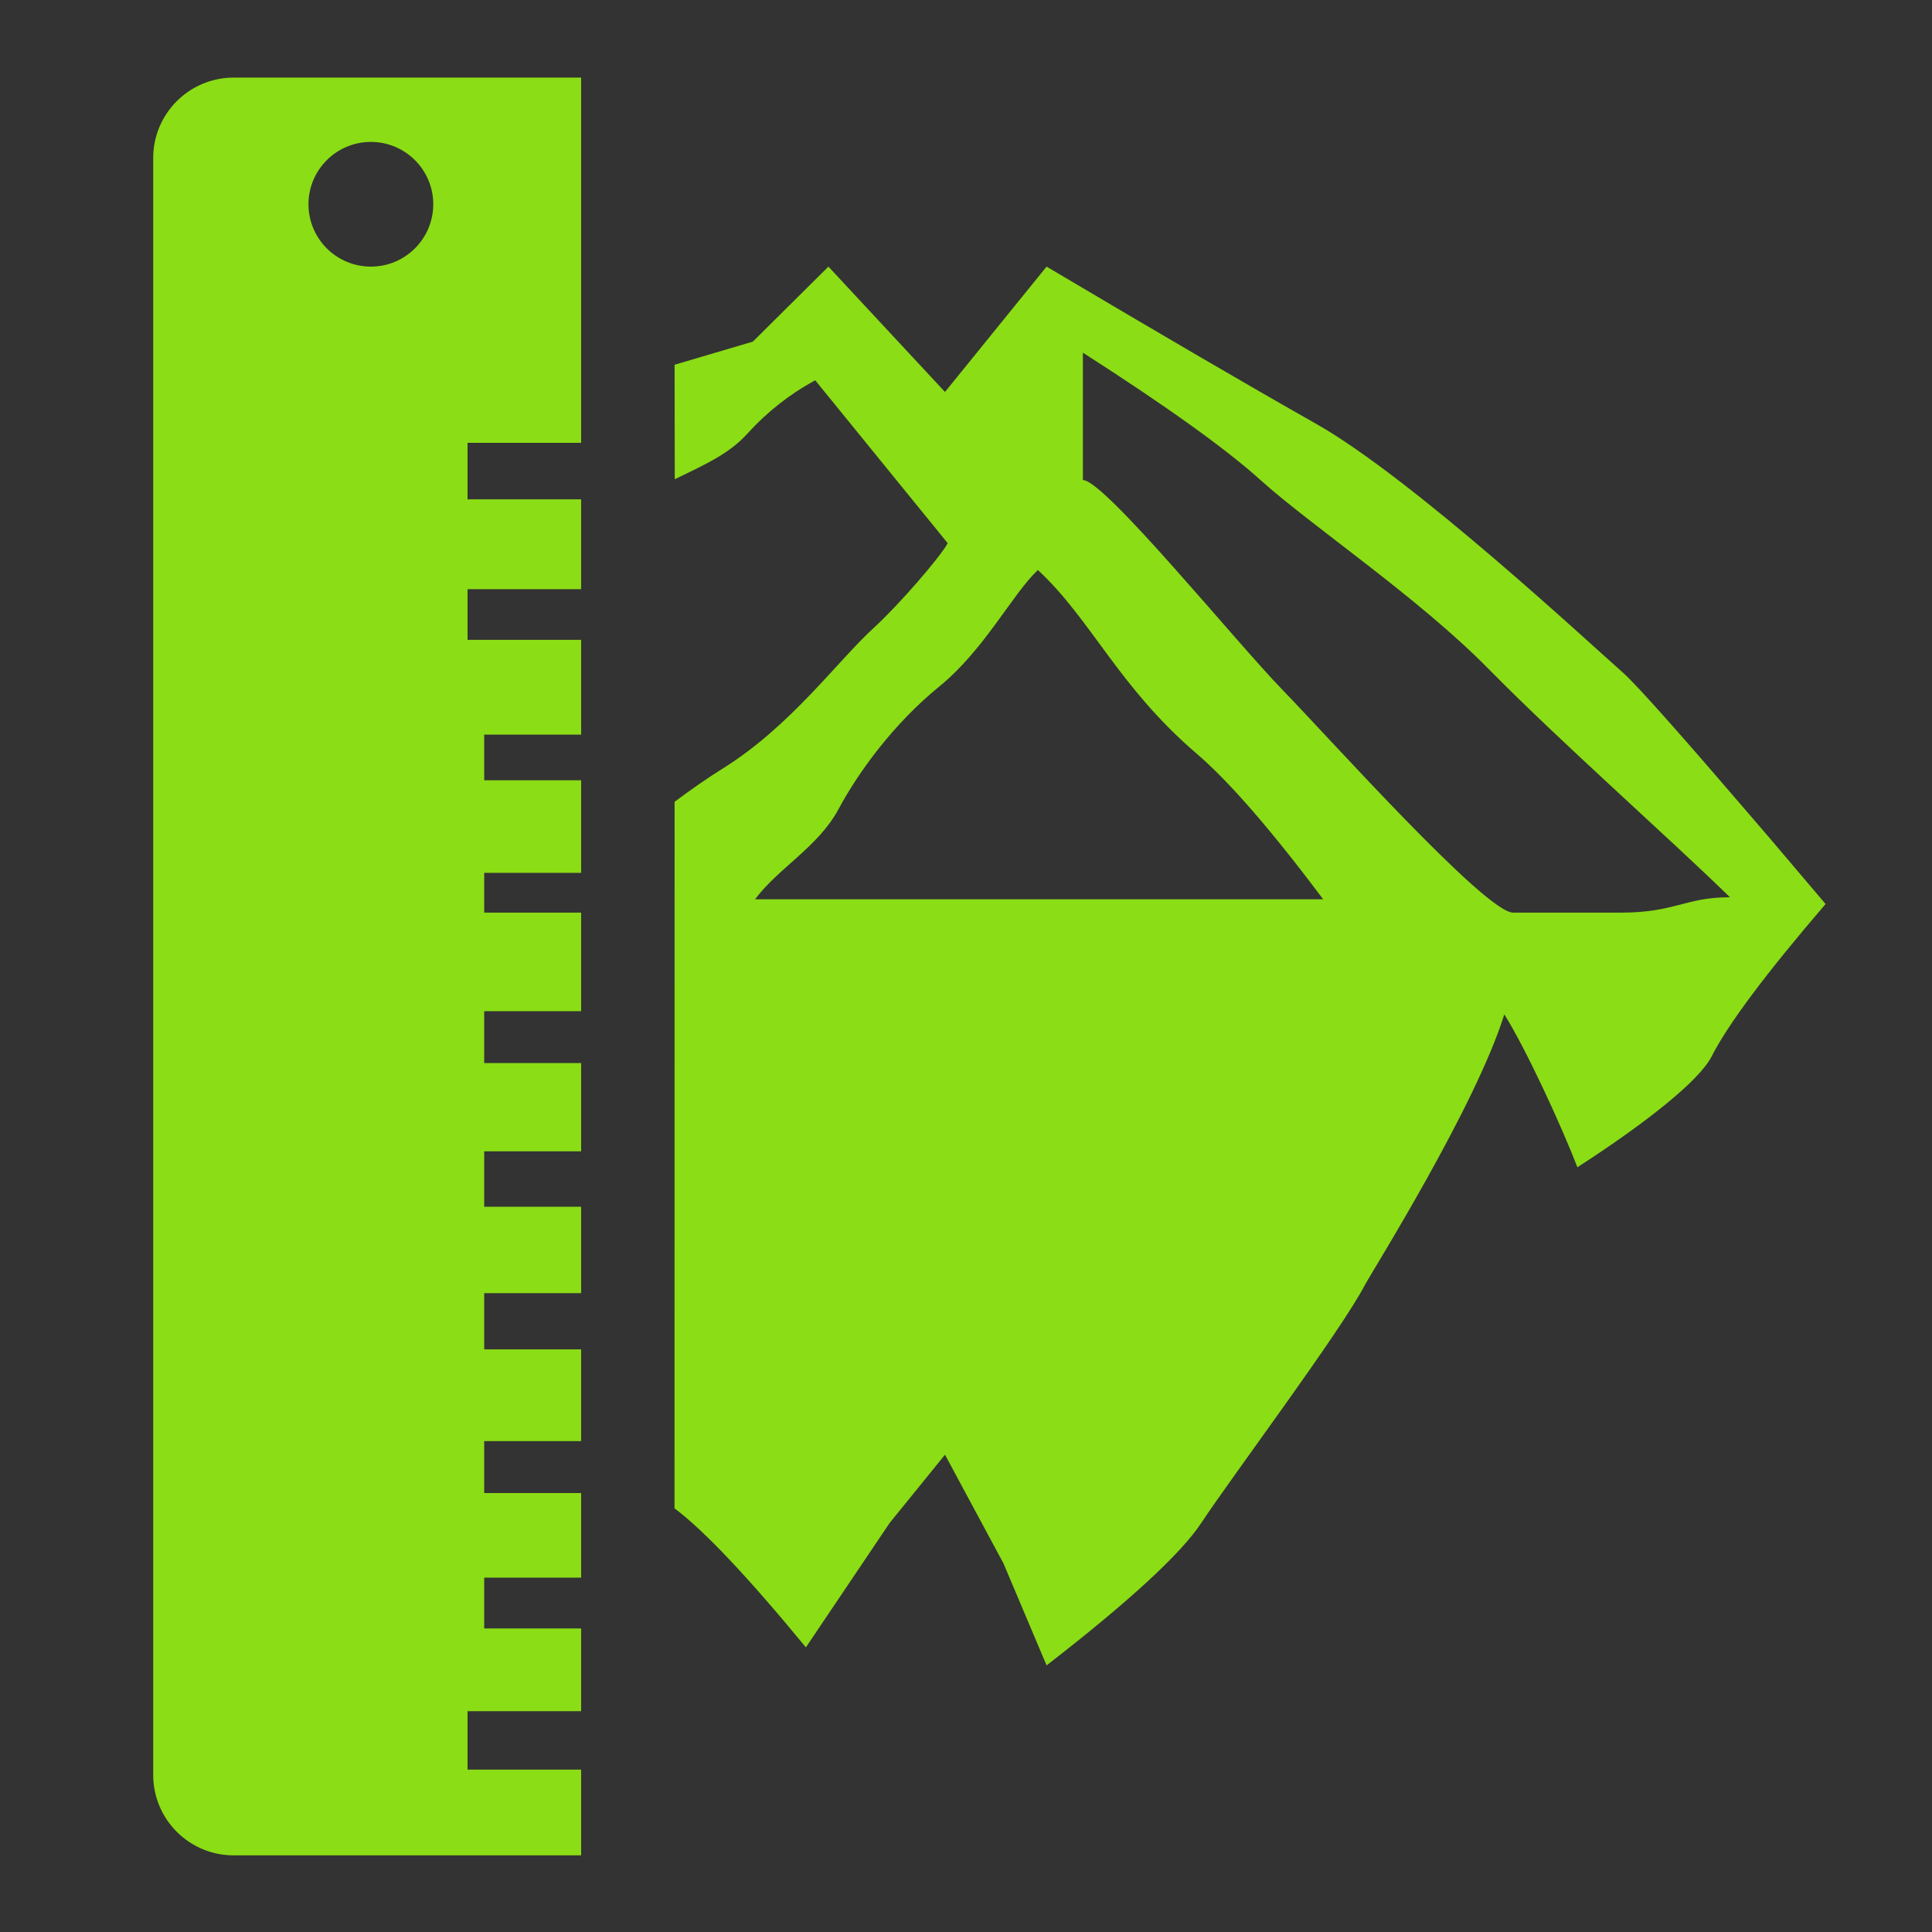 <?xml version="1.0" encoding="UTF-8"?>
<svg width="24px" height="24px" viewBox="0 0 24 24" version="1.1" xmlns="http://www.w3.org/2000/svg" xmlns:xlink="http://www.w3.org/1999/xlink" style="background: #333333;">
    <title>icon / Environmental / Terrain Height</title>
    <g id="icon-/-Environmental-/-Terrain-Height" stroke="none" stroke-width="1" fill="none" fill-rule="evenodd">
        <rect fill="#333333" x="0" y="0" width="24" height="24"></rect>
        <path d="M7.219,0.964 L7.219,5.501 L5.808,5.501 L5.808,6.203 L7.219,6.203 L7.219,7.319 L5.808,7.319 L5.808,7.948 L7.219,7.948 L7.219,9.126 L6.015,9.126 L6.015,9.693 L7.219,9.693 L7.219,10.843 L6.015,10.843 L6.015,11.337 L7.219,11.337 L7.219,12.561 L6.015,12.561 L6.015,13.206 L7.219,13.206 L7.219,14.302 L6.015,14.302 L6.015,14.991 L7.219,14.991 L7.219,16.064 L6.015,16.064 L6.015,16.762 L7.219,16.762 L7.219,17.902 L6.015,17.902 L6.015,18.547 L7.219,18.547 L7.219,19.598 L6.015,19.598 L6.015,20.229 L7.219,20.229 L7.219,21.257 L5.808,21.257 L5.808,21.983 L7.219,21.983 L7.219,23.048 L2.903,23.048 C2.35,23.048 1.903,22.6 1.903,22.048 L1.903,1.964 C1.903,1.412 2.35,0.964 2.903,0.964 L7.219,0.964 Z M13.001,3.312 C14.431,4.16 15.547,4.811 16.348,5.264 C17.549,5.944 19.742,7.988 20.16,8.355 C20.346,8.518 21.019,9.287 21.703,10.085 L21.996,10.426 C22.238,10.71 22.472,10.986 22.678,11.23 C21.938,12.092 21.466,12.723 21.262,13.124 C21.112,13.418 20.473,13.933 19.595,14.5 C19.403,14 18.955,13.025 18.687,12.601 C18.328,13.754 17.036,15.808 16.955,15.963 C16.649,16.548 15.302,18.344 14.923,18.918 C14.67,19.301 14.03,19.891 13.001,20.688 L12.465,19.42 L11.739,18.071 L11.052,18.918 L10.011,20.464 C9.289,19.587 8.746,19.012 8.379,18.737 L8.38,9.96 C8.594,9.8 8.794,9.662 8.981,9.545 C9.823,9.021 10.404,8.21 10.858,7.796 C11.16,7.52 11.675,6.927 11.773,6.748 L10.127,4.724 C9.81,4.896 9.529,5.117 9.286,5.385 C9.063,5.631 8.789,5.757 8.382,5.953 L8.38,4.531 L9.352,4.244 L10.291,3.312 L11.739,4.869 L13.001,3.312 Z M13.452,4.381 L13.452,5.963 L13.452,5.963 C13.72,5.963 15.344,7.965 15.931,8.569 C16.518,9.173 18.453,11.337 18.797,11.337 L20.137,11.337 L20.137,11.337 C20.811,11.337 20.931,11.146 21.49,11.146 C20.723,10.397 19.385,9.218 18.498,8.316 C17.611,7.414 16.304,6.544 15.658,5.963 C15.228,5.575 14.493,5.048 13.452,4.381 Z M12.893,7.081 C12.579,7.375 12.229,8.072 11.667,8.529 C11.104,8.987 10.665,9.588 10.415,10.054 C10.164,10.52 9.668,10.784 9.38,11.171 L16.437,11.171 C15.789,10.307 15.264,9.703 14.863,9.36 C13.893,8.529 13.556,7.695 12.893,7.081 Z M4.607,1.763 C4.179,1.763 3.832,2.11 3.832,2.537 C3.832,2.965 4.179,3.312 4.607,3.312 C5.035,3.312 5.382,2.965 5.382,2.537 C5.382,2.11 5.035,1.763 4.607,1.763 Z" id="Shape" fill="#8BDD15" fill-rule="nonzero"></path>
    </g>
</svg>